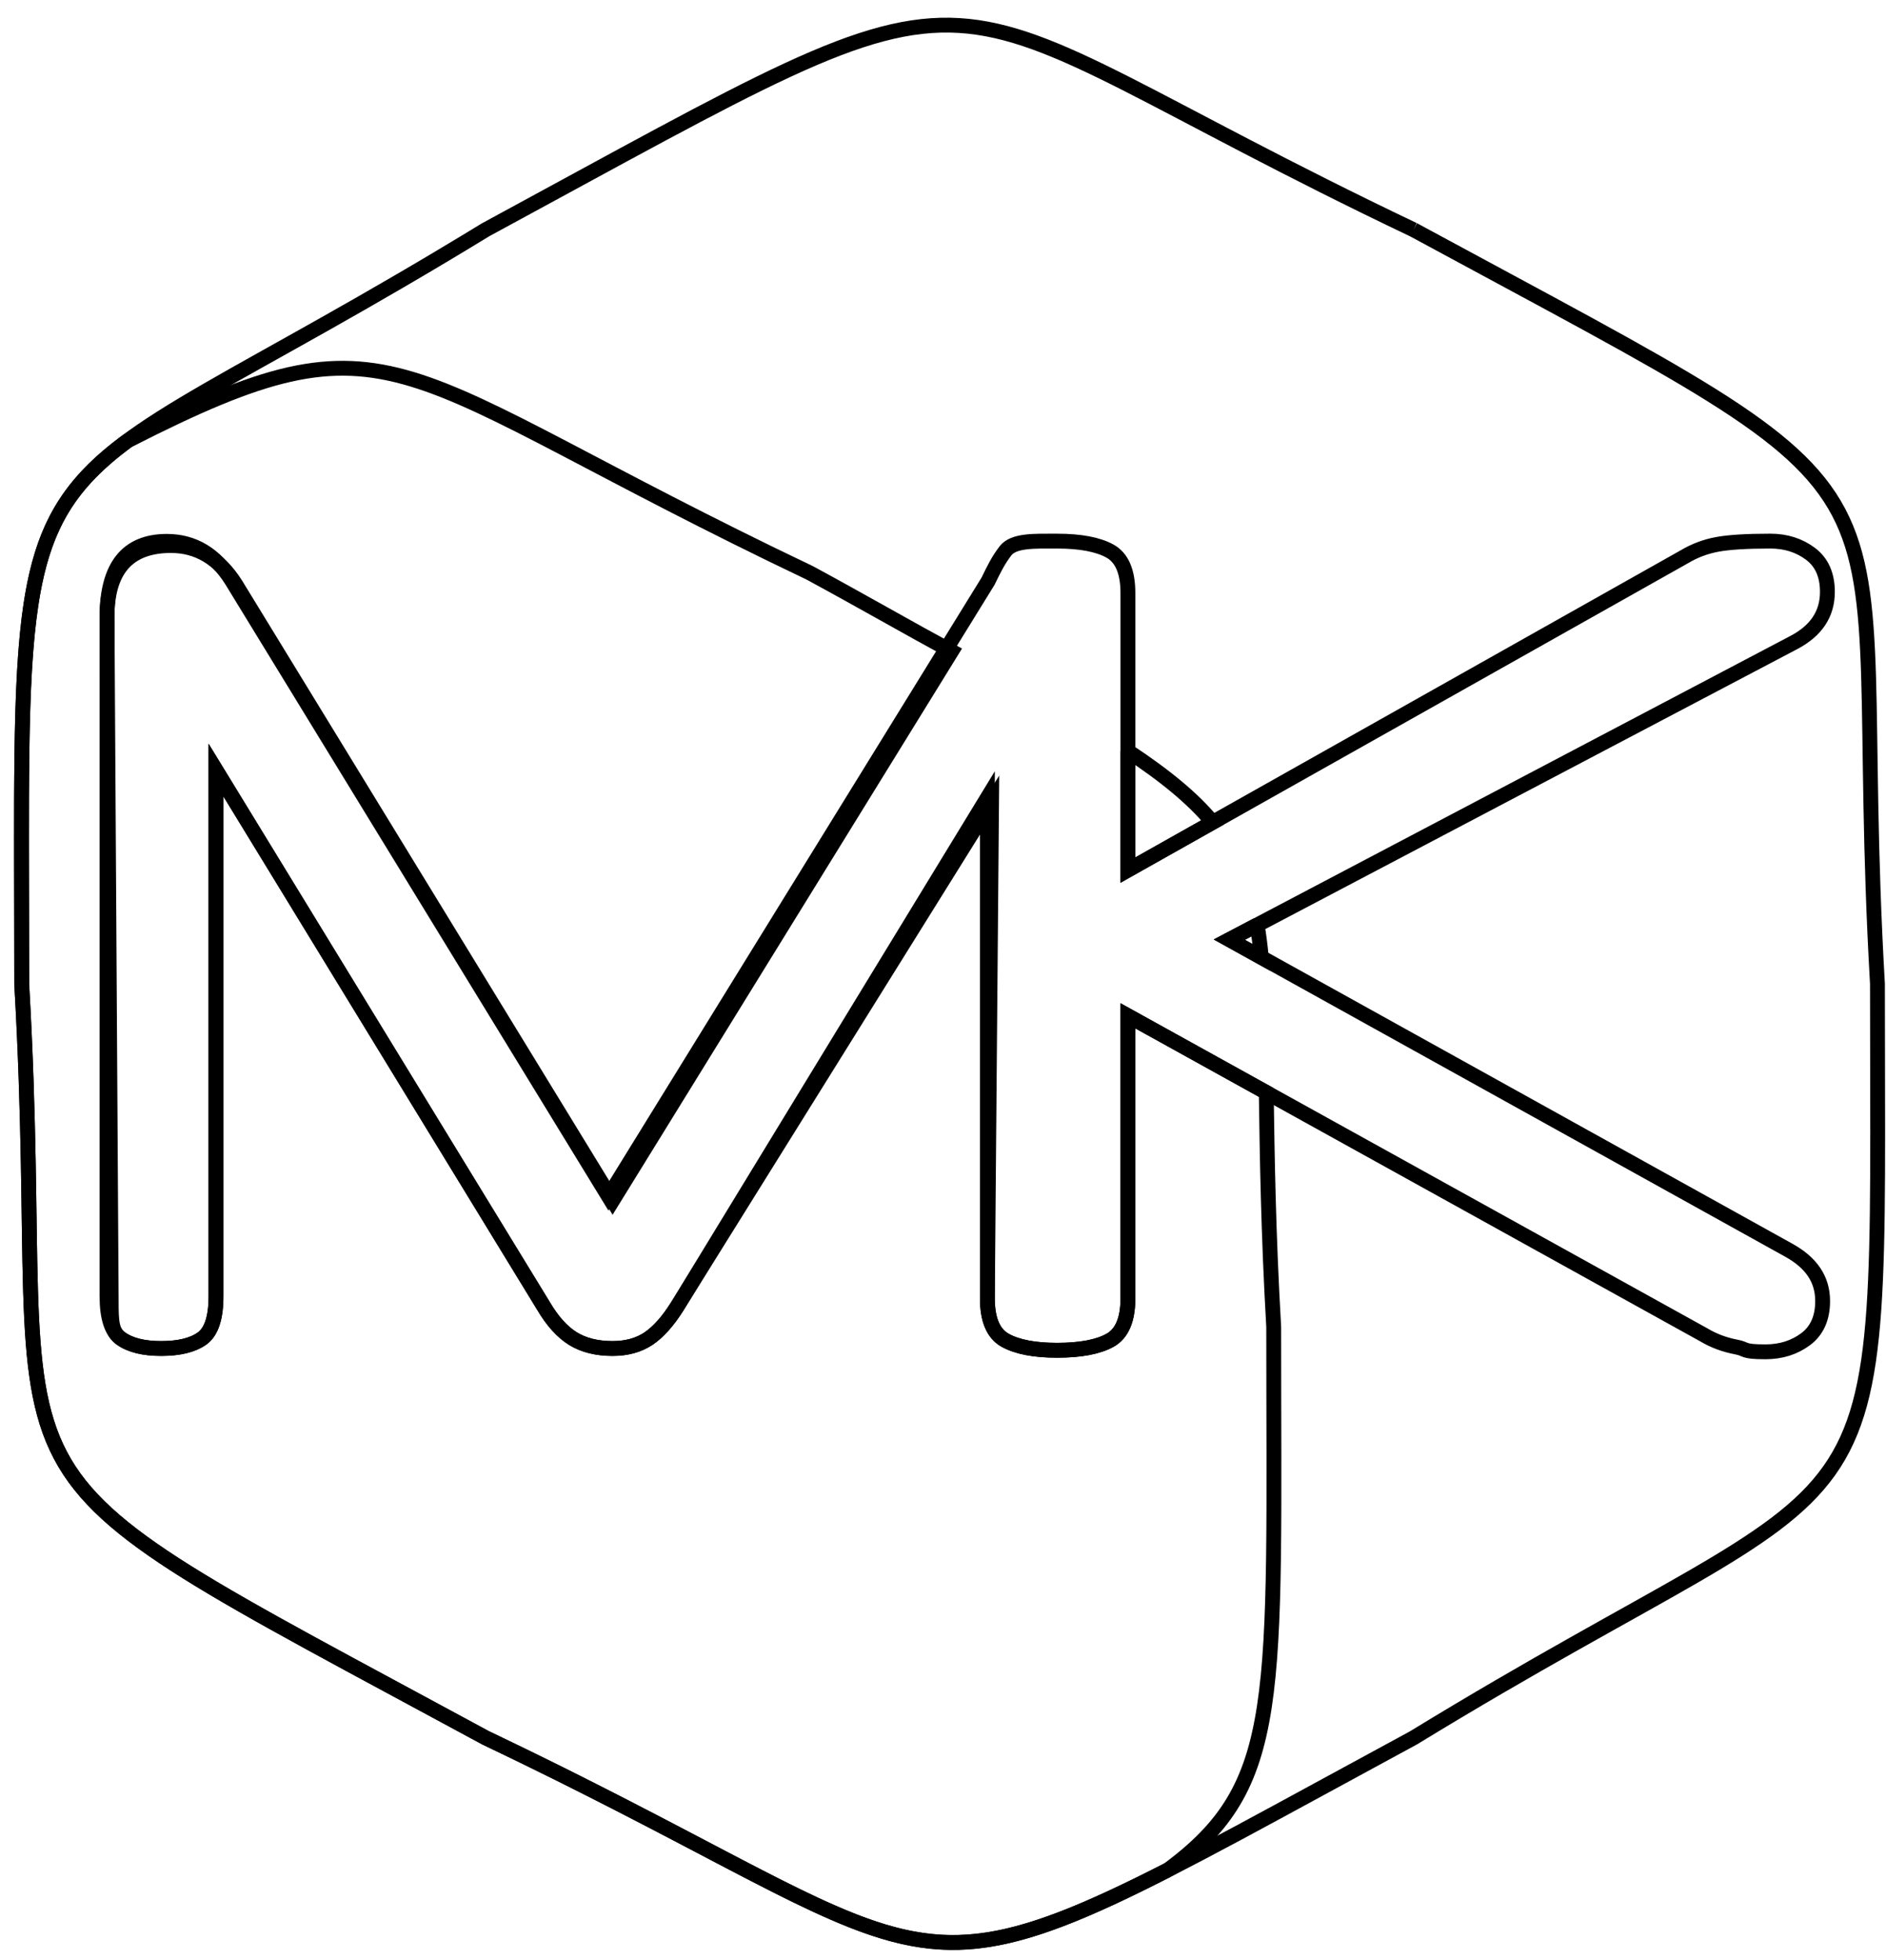 <?xml version="1.0" encoding="utf-8"?>
<!-- Generator: Adobe Illustrator 16.0.0, SVG Export Plug-In . SVG Version: 6.00 Build 0)  -->
<svg version="1.2" baseProfile="tiny" id="Layer_1" xmlns="http://www.w3.org/2000/svg" xmlns:xlink="http://www.w3.org/1999/xlink"
	 x="0px" y="0px" width="127px" height="132px" viewBox="0 0 127 132" overflow="scroll" xml:space="preserve">
<path fill-rule="evenodd" fill="none" stroke="#000000" stroke-miterlimit="10" d="M95.184,15.471
	c36.825,19.951,29.121,13.88,31.24,50.774c0,39.901,1.75,30.609-31.24,50.774c-36.828,19.951-27.372,16.726-62.481,0
	C-4.125,97.07,3.58,103.139,1.462,66.245c0-39.901-1.752-30.607,31.24-50.774C69.529-4.479,60.076-1.254,95.184,15.471
	 M66.488,53.715v33.714c0,1.438,0.401,2.379,1.207,2.824c0.807,0.446,1.969,0.669,3.486,0.669c1.566,0,2.752-0.223,3.559-0.669
	c0.807-0.445,1.211-1.386,1.211-2.824V68.4l38.777,21.482c0.665,0.397,1.391,0.668,2.171,0.816c0.782,0.149,0.378,0.327,1.991,0.327
	c1.044,0,1.949-0.289,2.704-0.855c0.759-0.569,1.139-1.425,1.139-2.565c0-1.484-0.781-2.589-2.276-3.419L82.779,63.271
	l37.996-19.997c1.52-0.792,2.279-1.93,2.279-3.417c0-1.141-0.381-1.996-1.139-2.565c-0.76-0.569-1.66-0.856-2.704-0.856
	c-1.613,0-2.81,0.076-3.594,0.224s-1.505,0.42-2.171,0.816L75.951,58.588V39.931c0-1.437-0.404-2.379-1.211-2.825
	c-0.807-0.445-1.992-0.669-3.559-0.669c-1.518,0-2.933-0.067-3.486,0.669c-0.495,0.658-0.743,1.173-1.16,2.028L40.972,80.56
	L15.591,39.071c-1.102-1.747-2.557-2.618-4.359-2.618c-2.686,0-4.026,1.696-4.026,5.084v45.75c0,1.448,0.311,2.396,0.938,2.844
	c0.625,0.447,1.527,0.672,2.706,0.672c1.211,0,2.131-0.225,2.755-0.672c0.626-0.447,0.94-1.396,0.94-2.844V51.854l22.068,36.107
	c0.59,0.998,1.241,1.723,1.958,2.17c0.719,0.447,1.613,0.672,2.679,0.672c0.957,0,1.765-0.225,2.428-0.672s1.304-1.172,1.931-2.17
	L66.488,53.715z"/>
<path fill-rule="evenodd" fill="none" stroke="#000000" stroke-miterlimit="10" d="M78.636,125.919
	c-18.296,9.347-17.467,4.663-45.934-8.899C-4.125,97.07,3.58,103.139,1.462,66.246c0-25.234-0.697-30.794,7.133-36.569
	c18.294-9.346,17.468-4.662,45.934,8.899c3.468,1.879,6.822,3.808,9.547,5.282L41.253,80.843L15.873,39.351
	c-1.102-1.744-2.557-2.617-4.359-2.617c-2.686,0-4.307,1.414-4.307,4.803l0.281,46.032c0,1.445,0.029,2.111,0.656,2.562
	c0.625,0.447,1.527,0.672,2.706,0.672c1.211,0,2.131-0.225,2.755-0.672c0.626-0.45,0.94-1.397,0.94-2.843V51.853l22.068,36.109
	c0.59,0.997,1.241,1.719,1.958,2.169c0.719,0.447,1.613,0.672,2.679,0.672c0.957,0,1.765-0.225,2.428-0.672
	c0.663-0.45,1.304-1.172,1.931-2.169L66.77,53.997L66.488,87.43c0,1.438,0.401,2.379,1.207,2.825
	c0.807,0.444,1.969,0.667,3.486,0.667c1.566,0,2.752-0.223,3.559-0.667c0.807-0.446,1.211-1.388,1.211-2.825V68.4l9.316,5.162
	c0.063,4.193,0.131,9.331,0.502,15.787C85.77,114.585,86.465,120.144,78.636,125.919 M75.951,50.576v8.012l5.709-3.215
	C80.332,53.772,78.496,52.258,75.951,50.576 M84.654,62.285l-1.875,0.987l2.158,1.197C84.863,63.697,84.771,62.971,84.654,62.285"/>
</svg>
